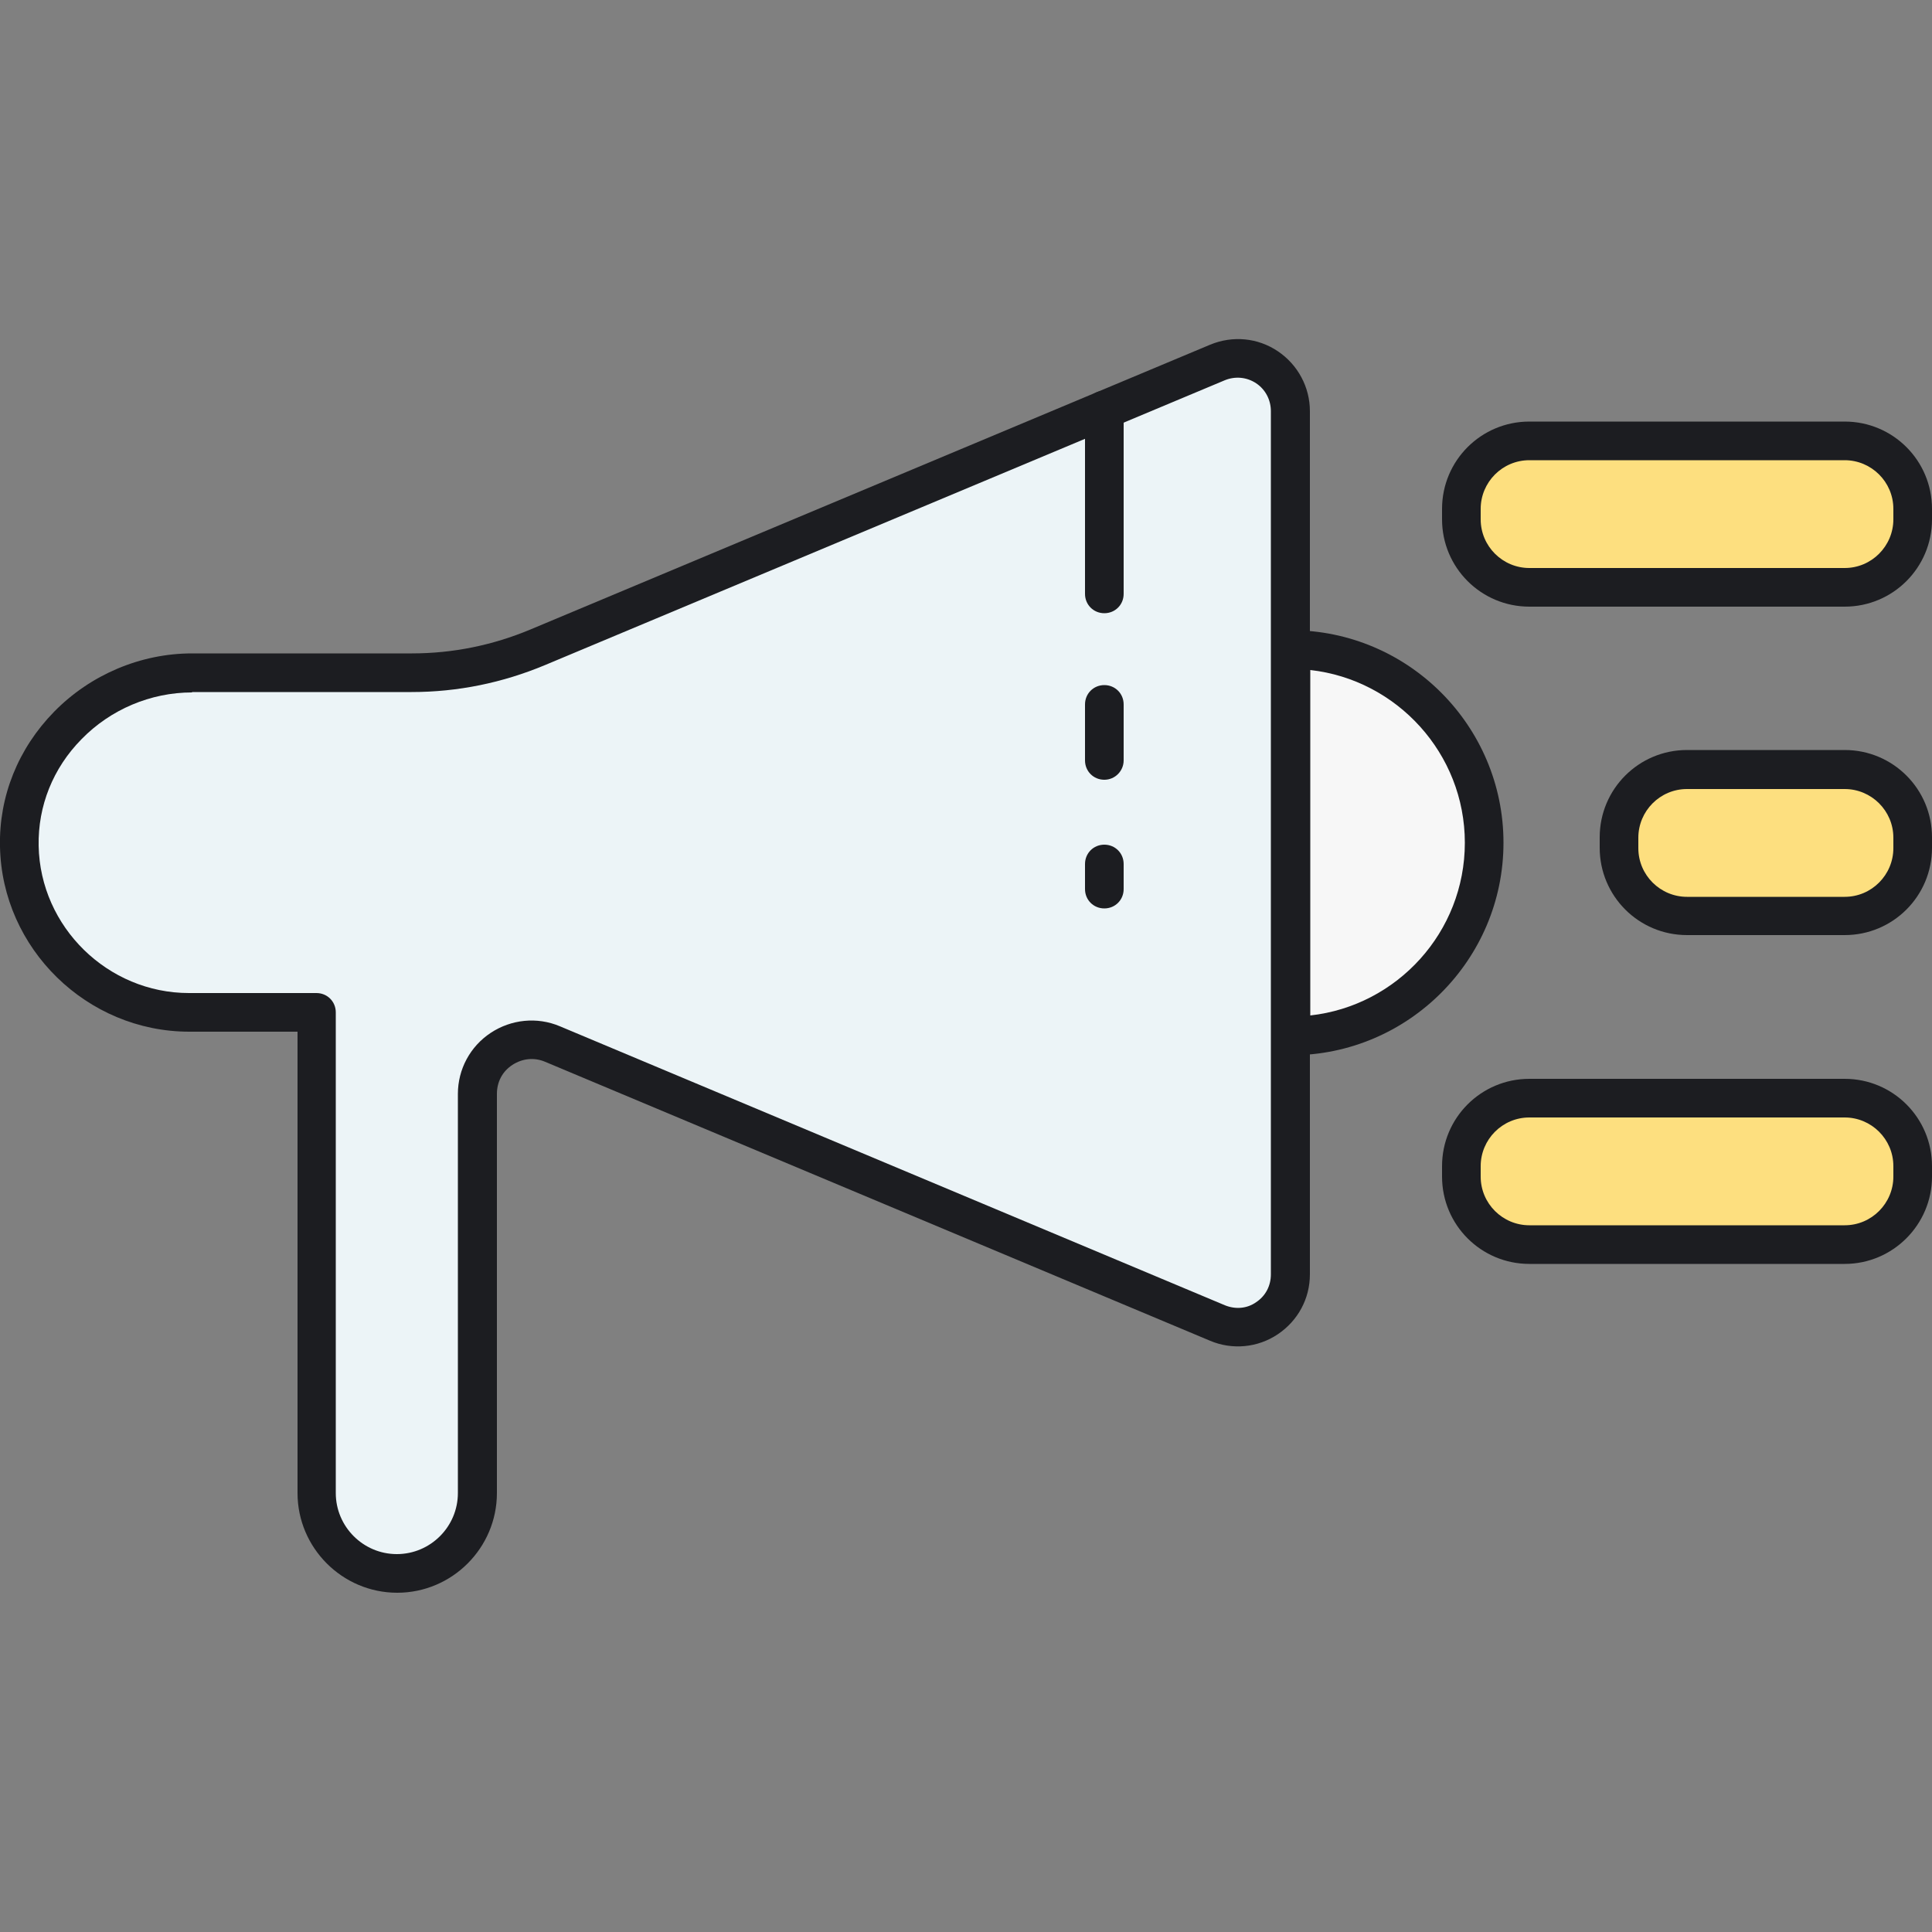 <?xml version="1.0" encoding="utf-8"?>
<!-- Generator: Adobe Illustrator 19.2.0, SVG Export Plug-In . SVG Version: 6.00 Build 0)  -->
<svg version="1.1" id="Layer_1" xmlns="http://www.w3.org/2000/svg" xmlns:xlink="http://www.w3.org/1999/xlink" x="0px" y="0px"
	 viewBox="0 0 500 500" style="enable-background:new 0 0 500 500;" xml:space="preserve">
<rect x="0" y="0" width="500" height="500" fill="#808080" stroke="none"/>
<style type="text/css">
	.st0{fill:#ECF4F7;}
	.st1{fill:#1C1D21;}
	.st2{fill:#f7f7f7;}
	.st3{fill:#AAB1BA;}
	.st4{fill:none;stroke:#1C1D21;stroke-width:10;stroke-linecap:round;stroke-linejoin:round;stroke-miterlimit:10;}
	.st5{fill:#FDDF7F;}
	.st6{fill:#FFFFFF;}
</style>
<g>
	<g>
		<g>
			<path class="st0" d="M315.2,93.9l-175.9,73.7c-10.3,4.3-21.4,6.6-32.6,6.6H49.7C25.1,174.2,4.5,194.3,5,219
				c0.5,23.8,19.9,43,43.9,43h33v124.4c0,11.5,9.3,20.8,20.8,20.8l0,0c11.5,0,20.8-9.3,20.8-20.8V283.1c0-10,10.2-16.8,19.4-12.9
				l172.1,72.2c9,3.8,18.9-2.8,18.9-12.6V106.4C334.1,96.7,324.1,90.1,315.2,93.9z"/>
		</g>
	</g>
	<g>
		<g>
			<path class="st1" d="M285.8,158.7c-2.8,0-5-2.2-5-5v-47.6c0-2.8,2.2-5,5-5c2.8,0,5,2.2,5,5v47.6
				C290.8,156.5,288.6,158.7,285.8,158.7z"/>
		</g>
	</g>
	<g>
		<g>
			<path class="st1" d="M285.8,201.8c-2.8,0-5-2.2-5-5v-14.5c0-2.8,2.2-5,5-5c2.8,0,5,2.2,5,5v14.5
				C290.8,199.5,288.6,201.8,285.8,201.8z"/>
		</g>
	</g>
	<g>
		<g>
			<path class="st1" d="M285.8,235.1c-2.8,0-5-2.2-5-5v-6.5c0-2.8,2.2-5,5-5c2.8,0,5,2.2,5,5v6.5
				C290.8,232.9,288.6,235.1,285.8,235.1z"/>
		</g>
	</g>
	<g>
		<g>
			<path class="st1" d="M102.8,412.2c-14.2,0-25.8-11.6-25.8-25.8V267h-28C22.5,267,0.5,245.5,0,219.1c-0.3-13,4.7-25.4,14-34.9
				c9.4-9.6,22.4-15.1,35.7-15.1h56.9c10.6,0,20.9-2.1,30.7-6.2l175.9-73.7c5.8-2.4,12.3-1.8,17.5,1.7c5.2,3.5,8.3,9.3,8.3,15.5
				v223.4c0,6.3-3.1,12-8.3,15.5c-5.2,3.5-11.8,4.1-17.5,1.7l-172.1-72.2c-2.8-1.2-5.9-0.9-8.5,0.8c-2.6,1.7-4,4.4-4,7.5v103.3
				C128.6,400.6,117,412.2,102.8,412.2z M49.7,179.2c-10.7,0-21.1,4.4-28.6,12.1c-7.4,7.5-11.3,17.3-11.1,27.6
				c0.4,21,17.9,38.1,38.9,38.1h33c2.8,0,5,2.2,5,5v124.4c0,8.7,7.1,15.8,15.8,15.8c8.7,0,15.8-7.1,15.8-15.8V283.1
				c0-6.4,3.2-12.3,8.5-15.8c5.3-3.5,12-4.2,17.9-1.7l172.1,72.2c2.7,1.1,5.7,0.9,8.1-0.8c2.4-1.6,3.8-4.2,3.8-7.2V106.4
				c0-2.9-1.4-5.6-3.8-7.2c-2.4-1.6-5.4-1.9-8.1-0.8l0,0l-175.9,73.7c-11,4.6-22.6,7-34.6,7H49.7z M315.2,93.9L315.2,93.9
				L315.2,93.9z"/>
		</g>
	</g>
	<g>
		<g>
			<g>
				<g>
					<path class="st5" d="M477.4,152h-81.6c-9.7,0-17.6-7.9-17.6-17.6v-2.7c0-9.7,7.9-17.6,17.6-17.6h81.6c9.7,0,17.6,7.9,17.6,17.6
						v2.7C495,144.1,487.1,152,477.4,152z"/>
				</g>
			</g>
			<g>
				<g>
					<path class="st1" d="M477.4,157h-81.6c-12.5,0-22.6-10.1-22.6-22.6v-2.7c0-12.5,10.1-22.6,22.6-22.6h81.6
						c12.5,0,22.6,10.1,22.6,22.6v2.7C500,146.9,489.9,157,477.4,157z M395.8,119.1c-7,0-12.6,5.7-12.6,12.6v2.7
						c0,7,5.7,12.6,12.6,12.6h81.6c7,0,12.6-5.7,12.6-12.6v-2.7c0-7-5.7-12.6-12.6-12.6H395.8z"/>
				</g>
			</g>
		</g>
		<g>
			<g>
				<g>
					<path class="st5" d="M477.4,237h-40.8c-9.7,0-17.6-7.9-17.6-17.6v-2.7c0-9.7,7.9-17.6,17.6-17.6h40.8c9.7,0,17.6,7.9,17.6,17.6
						v2.7C495,229.2,487.1,237,477.4,237z"/>
				</g>
			</g>
			<g>
				<g>
					<path class="st1" d="M477.4,242h-40.8c-12.5,0-22.6-10.1-22.6-22.6v-2.7c0-12.5,10.1-22.6,22.6-22.6h40.8
						c12.5,0,22.6,10.1,22.6,22.6v2.7C500,231.9,489.9,242,477.4,242z M436.6,204.2c-7,0-12.6,5.7-12.6,12.6v2.7
						c0,7,5.7,12.6,12.6,12.6h40.8c7,0,12.6-5.7,12.6-12.6v-2.7c0-7-5.7-12.6-12.6-12.6H436.6z"/>
				</g>
			</g>
		</g>
		<g>
			<g>
				<g>
					<path class="st5" d="M477.4,322.1h-81.6c-9.7,0-17.6-7.9-17.6-17.6v-2.7c0-9.7,7.9-17.6,17.6-17.6h81.6
						c9.7,0,17.6,7.9,17.6,17.6v2.7C495,314.2,487.1,322.1,477.4,322.1z"/>
				</g>
			</g>
			<g>
				<g>
					<path class="st1" d="M477.4,327.1h-81.6c-12.5,0-22.6-10.1-22.6-22.6v-2.7c0-12.5,10.1-22.6,22.6-22.6h81.6
						c12.5,0,22.6,10.1,22.6,22.6v2.7C500,316.9,489.9,327.1,477.4,327.1z M395.8,289.2c-7,0-12.6,5.7-12.6,12.6v2.7
						c0,7,5.7,12.6,12.6,12.6h81.6c7,0,12.6-5.7,12.6-12.6v-2.7c0-7-5.7-12.6-12.6-12.6H395.8z"/>
				</g>
			</g>
		</g>
	</g>
	<g>
		<g>
			<path class="st2" d="M334.1,168.1c27.6,0,50,22.4,50,50c0,27.6-22.4,50-50,50V168.1z"/>
		</g>
	</g>
	<g>
		<g>
			<path class="st1" d="M334.1,273.1c-2.8,0-5-2.2-5-5v-100c0-2.8,2.2-5,5-5c30.3,0,55,24.7,55,55
				C389.1,248.4,364.4,273.1,334.1,273.1z M339.1,173.4v89.4c22.5-2.5,40-21.6,40-44.7C379.1,195,361.5,175.9,339.1,173.4z"/>
		</g>
	</g>
</g>
</svg>
